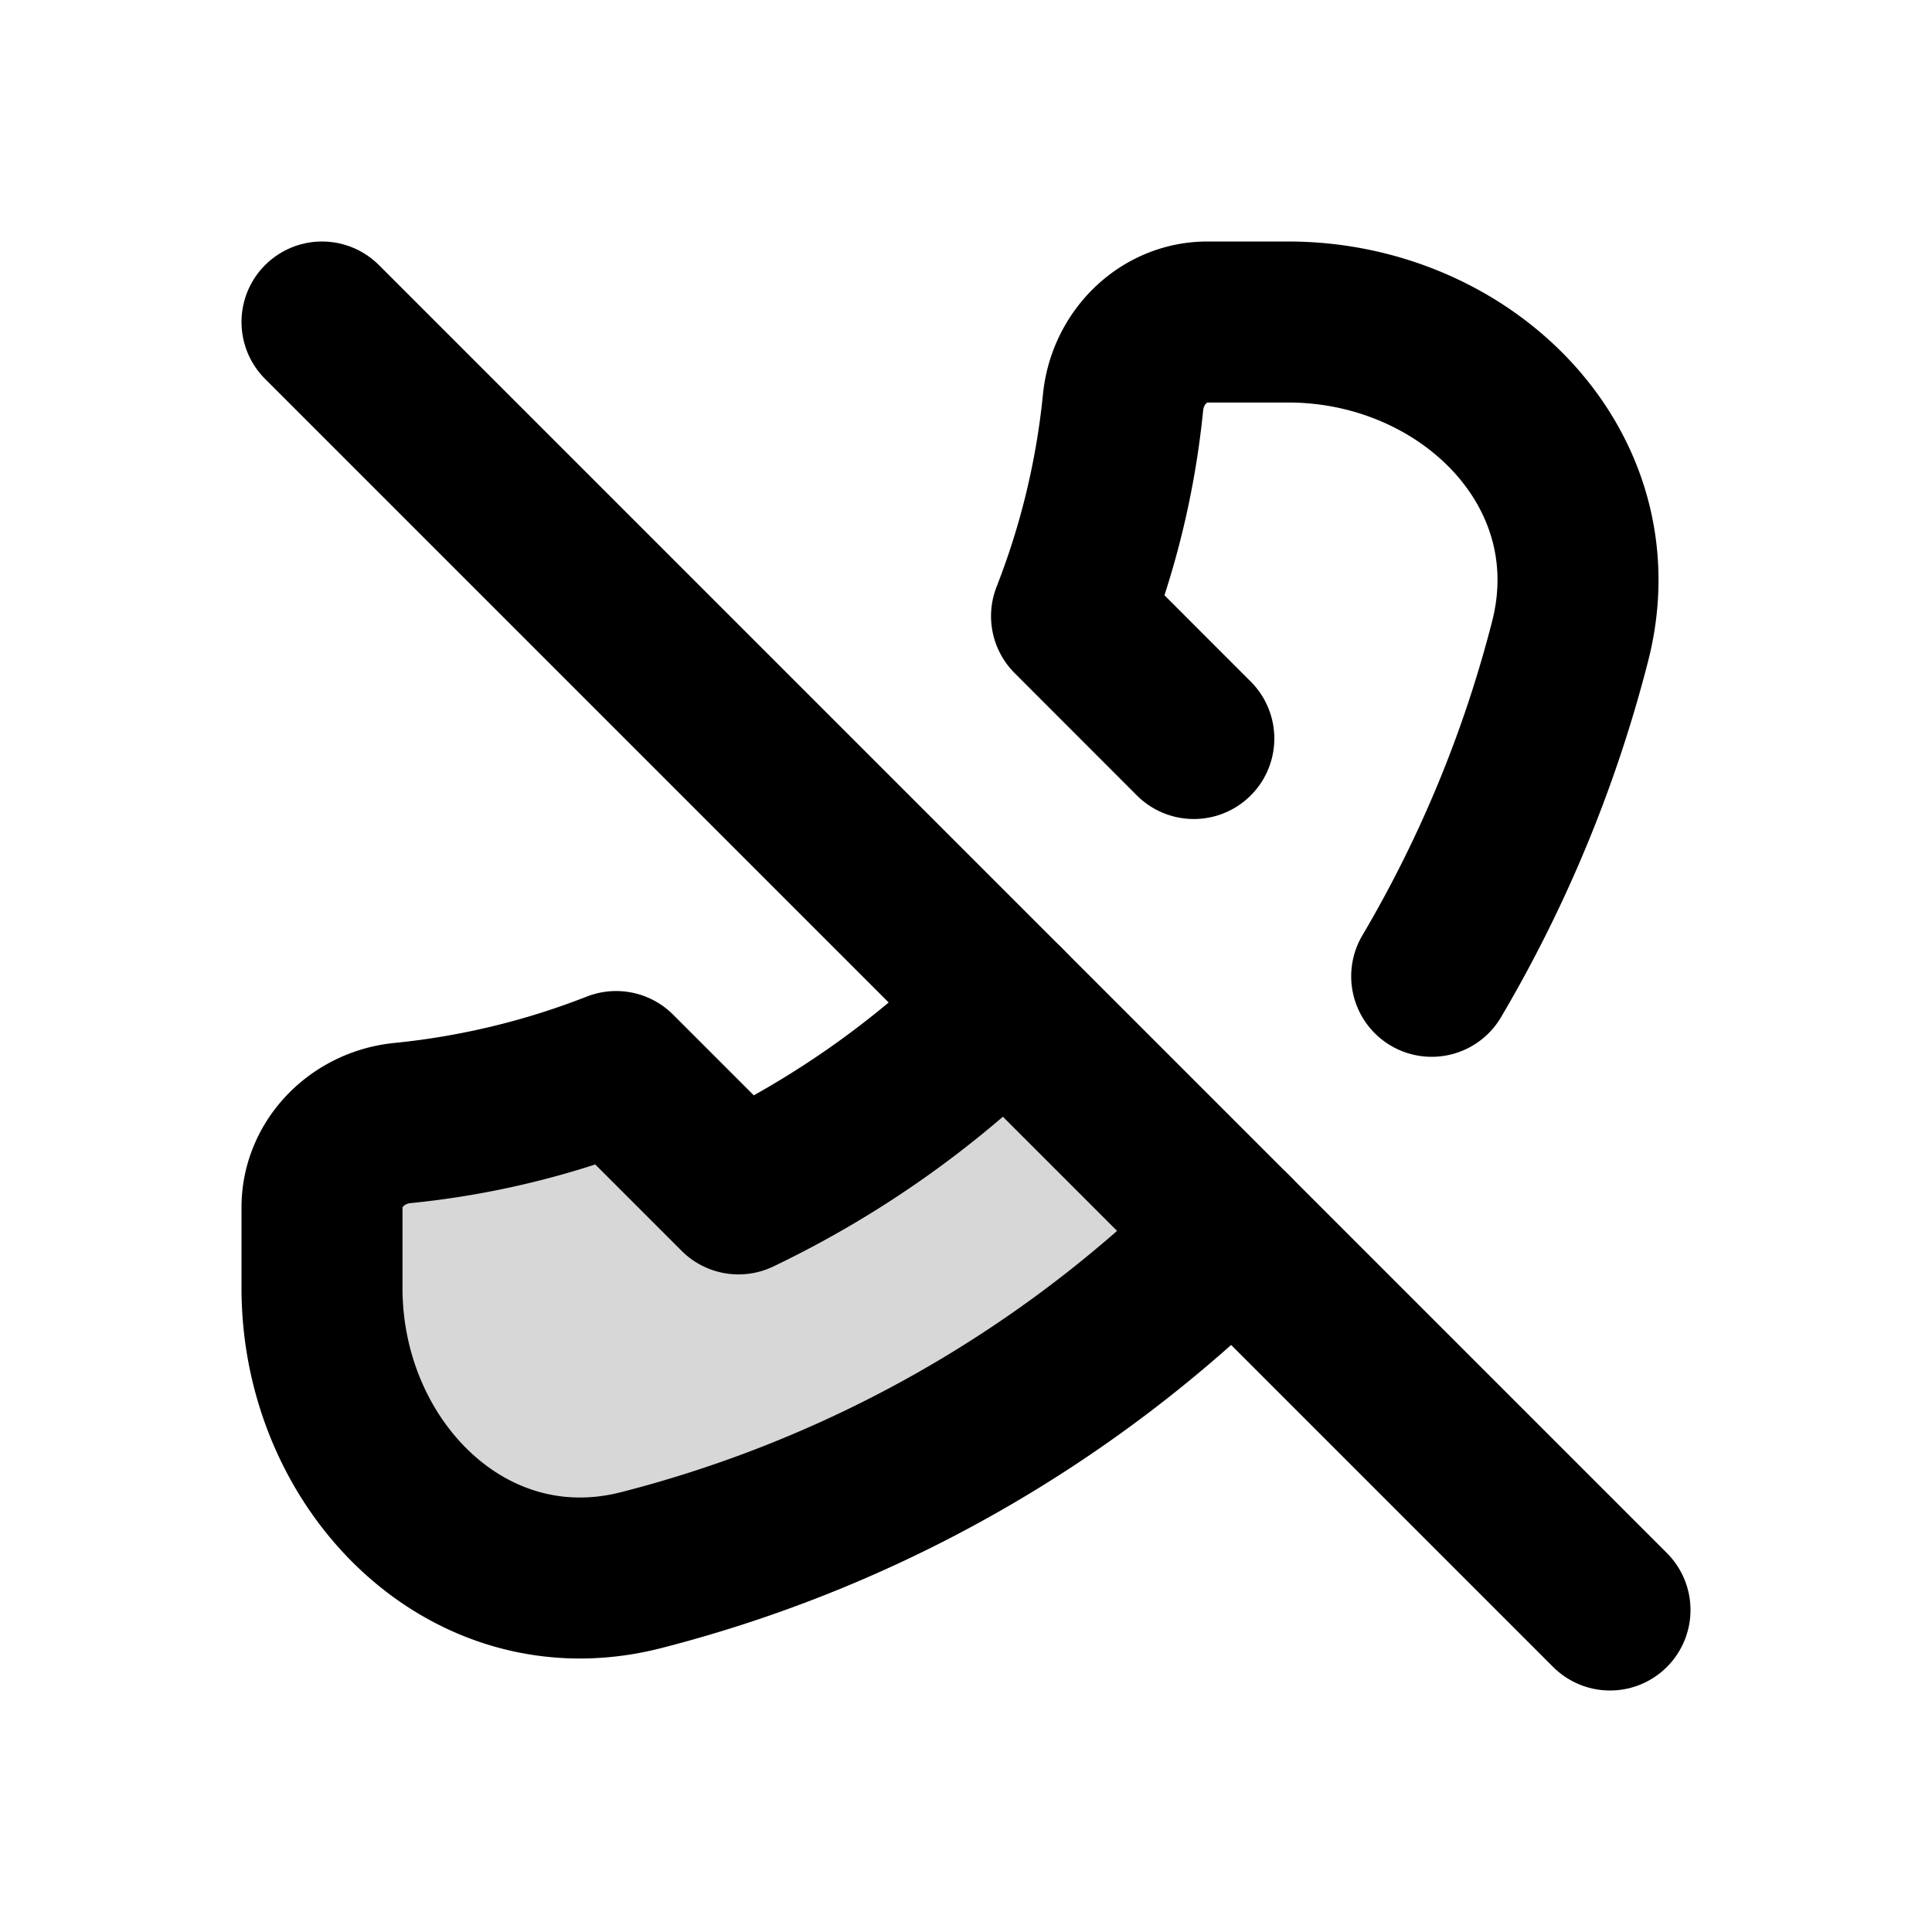 <svg xmlns="http://www.w3.org/2000/svg" width="1em" height="1em" viewBox="0 0 24 24"><g fill="none"><path fill="currentColor" d="M4 16v-1c0-.552.449-.995.998-1.05a10 10 0 0 0 2.656-.639l1.52 1.52a12 12 0 0 0 3.311-2.346l2.829 2.829c-2 2-4.527 3.472-7.354 4.192C5.819 20.051 4 18.21 4 16" opacity=".16"/><path stroke="currentColor" stroke-linecap="round" stroke-linejoin="round" stroke-width="2" d="m14.83 9.174l-1.519-1.52a10 10 0 0 0 .64-2.656C14.005 4.448 14.448 4 15 4h1c2.21 0 4.051 1.819 3.506 3.96a16 16 0 0 1-1.721 4.168m-5.3.357a12 12 0 0 1-3.311 2.346l-1.52-1.52a10 10 0 0 1-2.656.64C4.448 14.005 4 14.448 4 15v1c0 2.21 1.819 4.051 3.96 3.506a16 16 0 0 0 7.354-4.192"/><path stroke="currentColor" stroke-linecap="round" stroke-width="2" d="m4 4l16 16"/></g></svg>